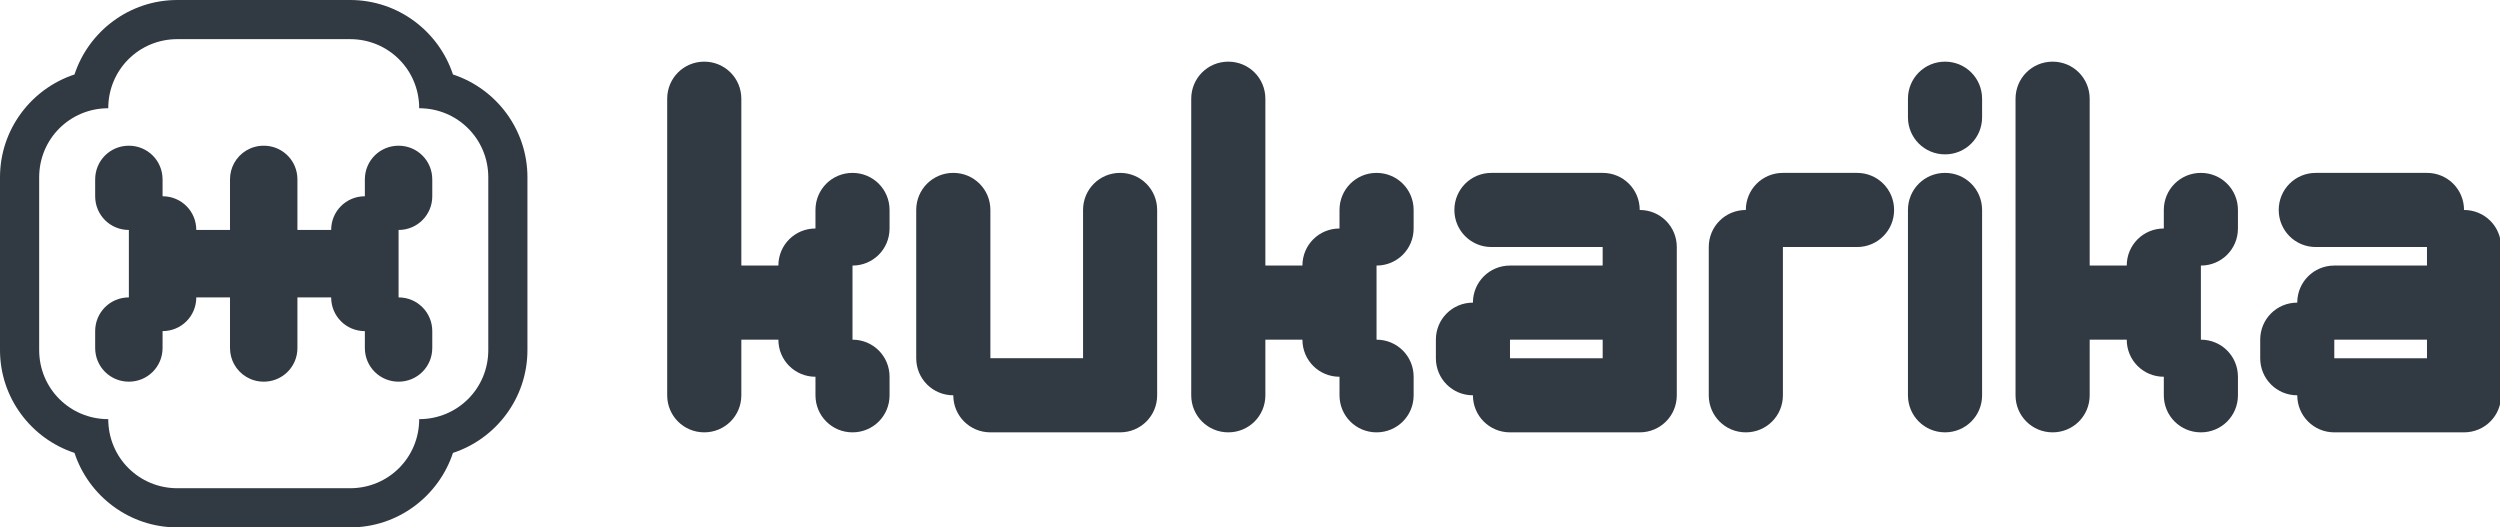 <?xml version="1.0" encoding="UTF-8" standalone="no"?>
<!-- Generator: Adobe Illustrator 15.1.0, SVG Export Plug-In . SVG Version: 6.00 Build 0)  -->

<svg
   xmlns:dc="http://purl.org/dc/elements/1.1/"
   xmlns:cc="http://creativecommons.org/ns#"
   xmlns:rdf="http://www.w3.org/1999/02/22-rdf-syntax-ns#"
   xmlns:svg="http://www.w3.org/2000/svg"
   xmlns="http://www.w3.org/2000/svg"
   xmlns:sodipodi="http://sodipodi.sourceforge.net/DTD/sodipodi-0.dtd"
   xmlns:inkscape="http://www.inkscape.org/namespaces/inkscape"
   version="1.1"
   id="Layer_1"
   x="0px"
   y="0px"
   width="185"
   height="39.011"
   viewBox="0 0 185 39.011"
   enable-background="new 0 0 268 58"
   xml:space="preserve"
   inkscape:version="0.48.3.1 r9886"
   sodipodi:docname="Kukarika_Logo_White.svg"><defs
   id="defs33" /><sodipodi:namedview
   pagecolor="#313942"
   bordercolor="#313942"
   borderopacity="1"
   objecttolerance="10"
   gridtolerance="10"
   guidetolerance="10"
   inkscape:pageopacity="0"
   inkscape:pageshadow="2"
   inkscape:window-width="1920"
   inkscape:window-height="1004"
   id="namedview31"
   showgrid="false"
   fit-margin-top="0"
   fit-margin-left="0"
   fit-margin-right="0"
   fit-margin-bottom="0"
   inkscape:zoom="1.0895522"
   inkscape:cx="-59.855134"
   inkscape:cy="19.5055"
   inkscape:window-x="0"
   inkscape:window-y="24"
   inkscape:window-maximized="1"
   inkscape:current-layer="Layer_1" />
<g
   id="g3"
   transform="matrix(0.695,0,0,0.695,-0.588,-0.641)">
	<g
   id="g5">
		<path
   d="m 91.616,37.09 c 2.193,0 3.945,1.754 3.945,3.947 v 1.975 c 0,2.191 -1.752,3.945 -3.945,3.945 -2.189,0 -3.943,-1.754 -3.943,-3.945 v -1.975 c -2.195,0 -3.949,-1.754 -3.949,-3.947 h -3.945 v 5.922 c 0,2.191 -1.756,3.945 -3.949,3.945 -2.191,0 -3.945,-1.754 -3.945,-3.945 V 11.438 c 0,-2.195 1.754,-3.951 3.945,-3.951 2.193,0 3.949,1.756 3.949,3.951 v 17.76 h 3.945 c 0,-2.191 1.754,-3.947 3.949,-3.947 V 23.28 c 0,-2.195 1.754,-3.949 3.943,-3.949 2.193,0 3.945,1.754 3.945,3.949 v 1.971 c 0,2.193 -1.752,3.947 -3.945,3.947 v 7.892 z"
   id="path7"
   inkscape:connector-curvature="0"
   style="fill:#313942" />
		<path
   d="m 98.401,23.279 c 0,-2.195 1.756,-3.949 3.947,-3.949 2.193,0 3.949,1.754 3.949,3.949 v 15.785 h 9.867 V 23.279 c 0,-2.195 1.752,-3.949 3.945,-3.949 2.191,0 3.945,1.754 3.945,3.949 v 19.732 c 0,2.191 -1.754,3.945 -3.945,3.945 h -13.812 c -2.193,0 -3.949,-1.754 -3.949,-3.945 -2.191,0 -3.947,-1.754 -3.947,-3.947 V 23.279 z"
   id="path9"
   inkscape:connector-curvature="0"
   style="fill:#313942" />
		<path
   d="m 147.413,37.09 c 2.193,0 3.949,1.754 3.949,3.947 v 1.975 c 0,2.191 -1.756,3.945 -3.949,3.945 -2.191,0 -3.943,-1.754 -3.943,-3.945 v -1.975 c -2.195,0 -3.949,-1.754 -3.949,-3.947 h -3.945 v 5.922 c 0,2.191 -1.754,3.945 -3.947,3.945 -2.191,0 -3.947,-1.754 -3.947,-3.945 V 11.438 c 0,-2.195 1.756,-3.951 3.947,-3.951 2.193,0 3.947,1.756 3.947,3.951 v 17.76 h 3.945 c 0,-2.191 1.754,-3.947 3.949,-3.947 V 23.28 c 0,-2.195 1.752,-3.949 3.943,-3.949 2.193,0 3.949,1.754 3.949,3.949 v 1.971 c 0,2.193 -1.756,3.947 -3.949,3.947 v 7.892 z"
   id="path11"
   inkscape:connector-curvature="0"
   style="fill:#313942" />
		<path
   d="m 153.731,37.09 c 0,-2.193 1.752,-3.945 3.945,-3.945 0,-2.191 1.756,-3.947 3.945,-3.947 h 9.869 v -1.973 h -11.844 c -2.189,0 -3.945,-1.756 -3.945,-3.945 0,-2.195 1.756,-3.949 3.945,-3.949 h 11.844 c 2.191,0 3.945,1.754 3.945,3.949 2.191,0 3.947,1.752 3.947,3.945 v 15.787 c 0,2.191 -1.756,3.945 -3.947,3.945 h -13.814 c -2.189,0 -3.945,-1.754 -3.945,-3.945 -2.193,0 -3.945,-1.754 -3.945,-3.947 V 37.09 z m 17.76,1.974 V 37.09 h -9.869 v 1.975 h 9.869 z"
   id="path13"
   inkscape:connector-curvature="0"
   style="fill:#313942" />
		<path
   d="m 182.786,27.225 c 0,-2.193 1.754,-3.945 3.947,-3.945 0,-2.195 1.754,-3.949 3.947,-3.949 h 7.895 c 2.191,0 3.945,1.754 3.945,3.949 0,2.189 -1.754,3.945 -3.945,3.945 h -7.895 v 15.787 c 0,2.191 -1.756,3.945 -3.947,3.945 -2.193,0 -3.947,-1.754 -3.947,-3.945 V 27.225 z"
   id="path15"
   inkscape:connector-curvature="0"
   style="fill:#313942" />
		<path
   d="m 203.995,11.438 c 0,-2.195 1.756,-3.951 3.947,-3.951 2.193,0 3.947,1.756 3.947,3.951 v 1.973 c 0,2.191 -1.754,3.947 -3.947,3.947 -2.191,0 -3.947,-1.756 -3.947,-3.947 v -1.973 z m 0,11.841 c 0,-2.195 1.756,-3.949 3.947,-3.949 2.193,0 3.947,1.754 3.947,3.949 v 19.732 c 0,2.191 -1.754,3.945 -3.947,3.945 -2.191,0 -3.947,-1.754 -3.947,-3.945 V 23.279 z"
   id="path17"
   inkscape:connector-curvature="0"
   style="fill:#313942" />
		<path
   d="m 235.185,37.09 c 2.193,0 3.945,1.754 3.945,3.947 v 1.975 c 0,2.191 -1.752,3.945 -3.945,3.945 -2.193,0 -3.947,-1.754 -3.947,-3.945 v -1.975 c -2.193,0 -3.947,-1.754 -3.947,-3.947 h -3.947 v 5.922 c 0,2.191 -1.754,3.945 -3.945,3.945 -2.193,0 -3.949,-1.754 -3.949,-3.945 V 11.438 c 0,-2.195 1.756,-3.951 3.949,-3.951 2.191,0 3.945,1.756 3.945,3.951 v 17.76 h 3.947 c 0,-2.191 1.754,-3.947 3.947,-3.947 V 23.28 c 0,-2.195 1.754,-3.949 3.947,-3.949 2.193,0 3.945,1.754 3.945,3.949 v 1.971 c 0,2.193 -1.752,3.947 -3.945,3.947 v 7.892 z"
   id="path19"
   inkscape:connector-curvature="0"
   style="fill:#313942" />
		<path
   d="m 241.501,37.09 c 0,-2.193 1.752,-3.945 3.945,-3.945 0,-2.191 1.754,-3.947 3.943,-3.947 h 9.869 V 27.225 H 247.42 c -2.195,0 -3.947,-1.756 -3.947,-3.945 0,-2.195 1.752,-3.949 3.947,-3.949 h 11.838 c 2.193,0 3.945,1.754 3.945,3.949 2.195,0 3.949,1.752 3.949,3.945 v 15.787 c 0,2.191 -1.754,3.945 -3.949,3.945 H 249.39 c -2.189,0 -3.943,-1.754 -3.943,-3.945 -2.193,0 -3.945,-1.754 -3.945,-3.947 V 37.09 z m 17.758,1.974 V 37.09 h -9.869 v 1.975 h 9.869 z"
   id="path21"
   inkscape:connector-curvature="0"
   style="fill:#313942" />
	</g>
	<g
   id="g23">
		<g
   id="g25">
			<path
   d="m 49.075,49.145 c 4.602,-1.514 7.93,-5.852 7.93,-10.947 V 19.801 c 0,-5.1 -3.328,-9.436 -7.93,-10.949 C 47.557,4.25 43.223,0.922 38.124,0.922 H 19.729 c -5.1,0 -9.438,3.328 -10.951,7.93 -4.6,1.514 -7.932,5.85 -7.932,10.949 v 18.396 c 0,5.096 3.332,9.434 7.932,10.947 1.514,4.6 5.852,7.934 10.951,7.934 h 18.395 c 5.1,0 9.434,-3.334 10.951,-7.933 z m -29.346,3.761 c -4.086,0 -7.357,-3.268 -7.357,-7.355 -4.086,0 -7.355,-3.27 -7.355,-7.354 V 19.801 c 0,-4.084 3.27,-7.354 7.355,-7.354 0,-4.09 3.271,-7.357 7.357,-7.357 h 18.395 c 4.086,0 7.355,3.268 7.355,7.357 4.086,0 7.357,3.27 7.357,7.354 v 18.396 c 0,4.084 -3.271,7.354 -7.357,7.354 0,4.088 -3.27,7.355 -7.355,7.355 H 19.729 z"
   id="path27"
   inkscape:connector-curvature="0"
   style="fill:#313942" />
		</g>
		<path
   d="m 32.235,39.375 c 0.182,-0.432 0.279,-0.906 0.279,-1.402 v -5.385 h 3.592 c 0,1.994 1.594,3.59 3.588,3.59 v 1.795 c 0,1.992 1.594,3.588 3.59,3.588 1.992,0 3.588,-1.596 3.588,-3.588 v -1.795 c 0,-1.992 -1.596,-3.59 -3.588,-3.59 v -7.18 c 1.992,0 3.588,-1.596 3.588,-3.588 v -1.793 c 0,-1.996 -1.596,-3.59 -3.588,-3.59 -1.996,0 -3.59,1.594 -3.59,3.59 v 1.793 c -1.994,0 -3.588,1.596 -3.588,3.588 h -3.592 v -5.381 c 0,-0.5 -0.098,-0.975 -0.279,-1.404 -0.543,-1.289 -1.812,-2.186 -3.309,-2.186 l 0,0 0,0 c -1.371,0 -2.553,0.75 -3.16,1.873 -0.273,0.506 -0.43,1.092 -0.43,1.717 v 5.381 h -3.59 c 0,-1.992 -1.594,-3.588 -3.59,-3.588 v -1.793 c 0,-1.996 -1.596,-3.59 -3.588,-3.59 -1.994,0 -3.588,1.594 -3.588,3.59 v 1.793 c 0,1.992 1.594,3.588 3.588,3.588 v 7.18 c -1.994,0 -3.588,1.598 -3.588,3.59 v 1.795 c 0,1.992 1.594,3.588 3.588,3.588 1.992,0 3.588,-1.596 3.588,-3.588 v -1.795 c 1.996,0 3.59,-1.596 3.59,-3.59 h 3.59 v 5.385 c 0,0.625 0.156,1.207 0.43,1.715 0.607,1.119 1.789,1.873 3.16,1.873 l 0,0 0,0 c 1.497,0 2.766,-0.897 3.309,-2.186 z"
   id="path29"
   inkscape:connector-curvature="0"
   style="fill:#313942" />
	</g>
</g>
</svg>